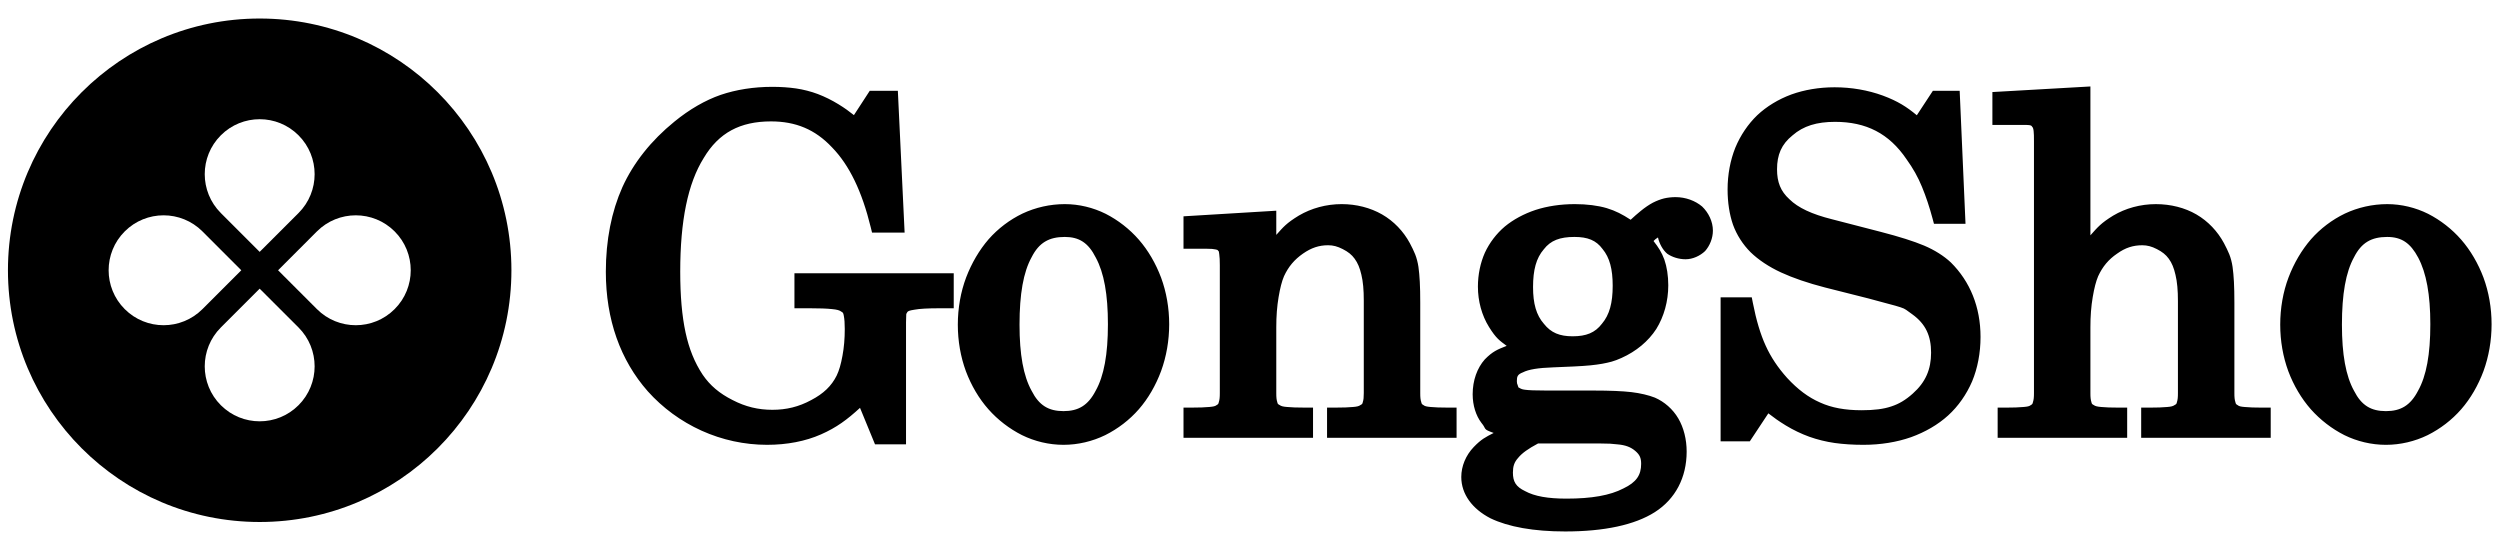 <?xml version="1.0" encoding="UTF-8"?>
<svg viewBox="0 0 184.35 39.676" xmlns="http://www.w3.org/2000/svg" xmlns:bx="https://boxy-svg.com">
<path d="m66.182 16.65h-1.485c-0.667-2.712-1.662-4.756-2.985-6.132-1.323-1.377-2.942-2.066-4.856-2.066-2.388 0-4.185 0.979-5.39 2.938-1.204 1.957-1.806 4.84-1.806 8.648 0 1.807 0.134 3.334 0.403 4.582s0.715 2.345 1.339 3.292c0.581 0.838 1.377 1.516 2.388 2.032 1.011 0.517 2.065 0.775 3.163 0.775 1.097 0 2.129-0.258 3.098-0.775 0.967-0.516 1.667-1.194 2.097-2.032 0.193-0.41 0.349-0.937 0.467-1.582 0.119-0.645 0.178-1.333 0.178-2.065 0-0.452-0.027-0.812-0.081-1.081s-0.183-0.474-0.387-0.614c-0.204-0.139-0.51-0.23-0.919-0.274-0.41-0.043-0.969-0.064-1.679-0.064h-0.645v-1.582h10.746v1.582h-0.517c-0.903 0-1.559 0.037-1.968 0.113-0.408 0.075-0.688 0.199-0.839 0.37-0.043 0.065-0.08 0.129-0.112 0.194-0.033 0.065-0.054 0.162-0.065 0.291-0.011 0.13-0.017 0.318-0.017 0.565v1.049 7.453h-1.451l-1.26-3.064c-1.075 1.096-2.161 1.887-3.258 2.371s-2.356 0.727-3.776 0.727c-1.613 0-3.156-0.334-4.63-1.001s-2.738-1.593-3.792-2.776c-1.979-2.215-2.969-5.044-2.969-8.486 0-2.281 0.393-4.292 1.178-6.034 0.785-1.743 2.017-3.292 3.695-4.648 1.075-0.882 2.162-1.511 3.259-1.887 1.097-0.377 2.313-0.565 3.647-0.565 0.602 0 1.161 0.038 1.677 0.113 0.517 0.075 1.017 0.204 1.501 0.387s0.963 0.419 1.436 0.71 0.979 0.662 1.517 1.114l1.323-2.034h1.323l0.452 9.456zm12.338-1.098c0.99 0 1.92 0.221 2.791 0.662 0.872 0.441 1.636 1.037 2.292 1.79s1.172 1.635 1.548 2.646c0.377 1.012 0.565 2.098 0.565 3.26s-0.188 2.254-0.565 3.276c-0.376 1.021-0.892 1.908-1.548 2.661s-1.431 1.35-2.324 1.791c-0.893 0.442-1.845 0.663-2.856 0.663s-1.957-0.221-2.839-0.663c-0.882-0.441-1.657-1.038-2.324-1.791s-1.189-1.635-1.565-2.646c-0.377-1.011-0.565-2.097-0.565-3.259 0-1.183 0.193-2.285 0.581-3.307 0.387-1.022 0.909-1.91 1.566-2.663 0.656-0.752 1.435-1.344 2.339-1.774 0.903-0.431 1.871-0.646 2.904-0.646zm0 1.42c-1.291 0-2.254 0.586-2.888 1.758-0.635 1.173-0.952 2.91-0.952 5.212 0 2.237 0.317 3.942 0.952 5.114 0.634 1.173 1.565 1.76 2.791 1.76s2.162-0.587 2.808-1.76c0.645-1.172 0.967-2.887 0.967-5.146 0-2.238-0.317-3.953-0.952-5.147-0.634-1.194-1.543-1.791-2.726-1.791zm9.252-0.549 5.841-0.354v2.71c0.753-1.118 1.559-1.936 2.42-2.453 0.861-0.516 1.829-0.774 2.904-0.774 1.011 0 1.92 0.231 2.727 0.694s1.426 1.103 1.856 1.92c0.15 0.279 0.274 0.537 0.37 0.774 0.097 0.237 0.167 0.506 0.211 0.807 0.042 0.302 0.074 0.657 0.096 1.065 0.022 0.409 0.032 0.914 0.032 1.516v6.648c0 0.345 0.032 0.619 0.097 0.823 0.064 0.204 0.183 0.366 0.355 0.485 0.172 0.118 0.425 0.193 0.758 0.225s0.769 0.048 1.307 0.048h0.162v1.227h-8.551v-1.227h0.128c0.56 0 1.006-0.016 1.34-0.048 0.333-0.032 0.592-0.107 0.774-0.225 0.183-0.119 0.306-0.281 0.371-0.485 0.064-0.204 0.096-0.478 0.096-0.823v-6.808c0-0.818-0.064-1.495-0.193-2.034-0.129-0.538-0.323-0.99-0.581-1.355-0.258-0.344-0.608-0.629-1.049-0.855s-0.876-0.339-1.306-0.339c-0.753 0-1.468 0.237-2.146 0.71s-1.2 1.097-1.565 1.871c-0.172 0.409-0.318 0.963-0.436 1.662s-0.177 1.469-0.177 2.308v4.84c0 0.345 0.032 0.619 0.096 0.823 0.065 0.204 0.188 0.366 0.371 0.485 0.183 0.118 0.442 0.193 0.775 0.225 0.334 0.032 0.78 0.048 1.34 0.048h0.128v1.227h-8.551v-1.227h0.129c0.538 0 0.979-0.016 1.323-0.048s0.603-0.107 0.775-0.225c0.172-0.119 0.29-0.281 0.354-0.485 0.065-0.204 0.097-0.478 0.097-0.823v-9.422c0-0.366-0.016-0.662-0.048-0.888-0.033-0.225-0.102-0.398-0.209-0.516-0.108-0.119-0.254-0.199-0.437-0.242s-0.435-0.064-0.758-0.064h-1.226v-1.421zm29.744 12.876c1.184 0 2.092 0.038 2.726 0.113 0.635 0.075 1.168 0.199 1.598 0.371 0.624 0.258 1.119 0.699 1.485 1.323s0.549 1.355 0.549 2.194c0 3.593-2.818 5.39-8.455 5.39-2.281 0-4.045-0.307-5.293-0.921-1.248-0.613-1.871-1.478-1.871-2.597 0-1.398 1.032-2.474 3.097-3.227-0.795-0.28-1.37-0.64-1.726-1.081-0.355-0.441-0.532-1.038-0.532-1.791 0-0.947 0.253-1.689 0.758-2.227 0.506-0.537 1.329-0.935 2.469-1.193-0.904-0.409-1.603-1.012-2.098-1.808s-0.742-1.699-0.742-2.71c0-0.839 0.156-1.603 0.468-2.292 0.312-0.688 0.758-1.274 1.34-1.758 0.58-0.484 1.279-0.86 2.097-1.129 0.817-0.269 1.731-0.404 2.742-0.404 0.861 0 1.598 0.092 2.211 0.275 0.614 0.183 1.265 0.521 1.953 1.016 0.387-0.366 0.726-0.667 1.016-0.904s0.559-0.42 0.806-0.549c0.248-0.129 0.485-0.22 0.711-0.273 0.225-0.054 0.467-0.081 0.725-0.081 0.668 0 1.211 0.188 1.63 0.564 0.419 0.377 0.629 0.845 0.629 1.405 0 0.473-0.145 0.86-0.435 1.161-0.291 0.301-0.651 0.452-1.081 0.452-0.431 0-0.78-0.102-1.05-0.307-0.268-0.204-0.434-0.511-0.499-0.919-0.022-0.194-0.059-0.318-0.113-0.372-0.053-0.053-0.124-0.08-0.21-0.08-0.129 0-0.28 0.054-0.452 0.162-0.172 0.107-0.408 0.321-0.709 0.644 0.495 0.559 0.828 1.081 0.999 1.566 0.173 0.484 0.259 1.059 0.259 1.726 0 1.118-0.269 2.103-0.806 2.953-0.538 0.85-1.324 1.501-2.356 1.952-0.237 0.108-0.452 0.189-0.645 0.242-0.194 0.054-0.409 0.102-0.646 0.145s-0.516 0.081-0.839 0.113c-0.323 0.033-0.721 0.059-1.194 0.081l-1.517 0.065c-1.14 0.042-1.952 0.182-2.436 0.419-0.484 0.236-0.727 0.602-0.727 1.097 0 0.172 0.038 0.35 0.114 0.532 0.075 0.183 0.167 0.306 0.274 0.371 0.107 0.064 0.204 0.113 0.291 0.146 0.086 0.033 0.204 0.059 0.354 0.081 0.151 0.021 0.361 0.037 0.629 0.048 0.269 0.011 0.63 0.016 1.082 0.016h3.42zm-1.419-12.327c-1.162 0-2.044 0.366-2.646 1.097-0.603 0.732-0.904 1.765-0.904 3.098 0 1.291 0.306 2.302 0.919 3.033 0.614 0.732 1.447 1.098 2.501 1.098 1.097 0 1.947-0.371 2.55-1.113 0.602-0.743 0.903-1.781 0.903-3.115 0-1.291-0.285-2.297-0.855-3.017-0.57-0.721-1.393-1.081-2.468-1.081zm-2.808 15.231c-0.817 0.43-1.393 0.844-1.726 1.242-0.334 0.398-0.501 0.866-0.501 1.405 0 0.795 0.388 1.397 1.163 1.806 0.774 0.409 1.871 0.613 3.291 0.613 1.893 0 3.367-0.269 4.421-0.806 1.054-0.538 1.581-1.291 1.581-2.259 0-0.538-0.199-0.979-0.597-1.323s-0.941-0.549-1.63-0.614c-0.172-0.021-0.349-0.037-0.532-0.048s-0.426-0.016-0.727-0.016h-4.743zm31.126-16.199h-1.42c-0.236-0.882-0.505-1.689-0.807-2.42-0.3-0.732-0.698-1.442-1.193-2.131-1.377-1.978-3.27-2.968-5.68-2.968-1.42 0-2.571 0.371-3.453 1.113-0.882 0.743-1.323 1.706-1.323 2.888 0 1.033 0.355 1.888 1.066 2.566 0.709 0.678 1.828 1.21 3.355 1.598l3.615 0.935c1.333 0.344 2.371 0.672 3.114 0.985 0.742 0.311 1.349 0.693 1.822 1.144 1.356 1.313 2.034 3.023 2.034 5.132 0 1.14-0.194 2.167-0.581 3.081-0.387 0.915-0.936 1.695-1.646 2.34s-1.565 1.145-2.565 1.5c-1.001 0.356-2.114 0.534-3.341 0.534-0.753 0-1.436-0.044-2.049-0.13-0.612-0.086-1.204-0.231-1.774-0.436-0.57-0.204-1.118-0.468-1.646-0.79-0.527-0.323-1.081-0.721-1.662-1.195l-1.517 2.292h-1.386v-9.617h1.386c0.258 1.312 0.586 2.404 0.984 3.276 0.399 0.871 0.953 1.705 1.663 2.501 0.818 0.882 1.683 1.527 2.598 1.935 0.914 0.409 2.006 0.614 3.275 0.614 0.946 0 1.726-0.102 2.34-0.307 0.613-0.204 1.199-0.554 1.758-1.048 1.011-0.925 1.517-2.055 1.517-3.389 0-1.355-0.527-2.43-1.582-3.227-0.172-0.129-0.328-0.242-0.467-0.338-0.14-0.097-0.323-0.183-0.549-0.259-0.226-0.075-0.527-0.16-0.904-0.257-0.376-0.098-0.876-0.232-1.5-0.404l-3.194-0.807c-1.248-0.322-2.302-0.683-3.163-1.081s-1.56-0.861-2.097-1.388c-0.538-0.527-0.931-1.14-1.178-1.838-0.248-0.7-0.372-1.512-0.372-2.437 0-1.055 0.178-2.017 0.532-2.888 0.355-0.871 0.856-1.613 1.502-2.227 0.645-0.613 1.424-1.086 2.339-1.42 0.914-0.333 1.92-0.5 3.017-0.5 1.205 0 2.334 0.194 3.388 0.582 1.055 0.387 1.979 0.967 2.775 1.742l1.356-2.066h1.226l0.387 8.81zm3.005-8.745 6.227-0.355v11.908c0.774-1.14 1.587-1.969 2.437-2.486 0.85-0.516 1.813-0.774 2.888-0.774 1.032 0 1.947 0.231 2.743 0.694s1.409 1.103 1.84 1.92c0.15 0.279 0.273 0.537 0.37 0.774s0.167 0.506 0.21 0.807c0.043 0.302 0.075 0.657 0.097 1.065 0.021 0.409 0.032 0.914 0.032 1.516v6.648c0 0.345 0.032 0.619 0.097 0.823 0.064 0.204 0.183 0.366 0.355 0.485 0.172 0.118 0.425 0.193 0.759 0.225 0.332 0.032 0.768 0.048 1.306 0.048h0.162v1.227h-8.552v-1.227h0.129c0.559 0 1.006-0.016 1.34-0.048 0.333-0.032 0.591-0.107 0.774-0.225 0.182-0.119 0.306-0.281 0.37-0.485 0.065-0.204 0.097-0.478 0.097-0.823v-6.776c0-0.818-0.064-1.501-0.193-2.049-0.13-0.549-0.323-1.007-0.581-1.372-0.258-0.344-0.607-0.629-1.048-0.855s-0.877-0.339-1.308-0.339c-0.753 0-1.468 0.237-2.145 0.71-0.678 0.473-1.2 1.097-1.565 1.871-0.172 0.409-0.318 0.963-0.437 1.662-0.118 0.699-0.177 1.469-0.177 2.308v4.84c0 0.345 0.033 0.619 0.097 0.823 0.065 0.204 0.189 0.366 0.372 0.485 0.182 0.118 0.44 0.193 0.774 0.225s0.78 0.048 1.339 0.048h0.129v1.227h-8.551v-1.227h0.128c0.539 0 0.98-0.016 1.323-0.048 0.345-0.032 0.603-0.107 0.776-0.225 0.171-0.119 0.289-0.281 0.354-0.485 0.064-0.204 0.097-0.478 0.097-0.823v-18.555c0-0.731-0.086-1.199-0.258-1.403-0.172-0.205-0.57-0.307-1.194-0.307h-1.613v-1.452zm28.614 8.293c0.99 0 1.921 0.221 2.792 0.662 0.87 0.441 1.634 1.037 2.29 1.79s1.173 1.635 1.55 2.646c0.376 1.012 0.564 2.098 0.564 3.26s-0.188 2.254-0.564 3.276c-0.377 1.021-0.894 1.908-1.55 2.661s-1.43 1.35-2.322 1.791c-0.893 0.442-1.845 0.663-2.856 0.663s-1.958-0.221-2.84-0.663c-0.882-0.441-1.657-1.038-2.323-1.791-0.668-0.753-1.189-1.635-1.565-2.646-0.377-1.011-0.566-2.097-0.566-3.259 0-1.183 0.194-2.285 0.581-3.307s0.909-1.91 1.565-2.663c0.656-0.752 1.436-1.344 2.34-1.774 0.903-0.431 1.871-0.646 2.904-0.646zm0 1.42c-1.291 0-2.253 0.586-2.887 1.758-0.635 1.173-0.953 2.91-0.953 5.212 0 2.237 0.318 3.942 0.953 5.114 0.634 1.173 1.564 1.76 2.791 1.76 1.225 0 2.161-0.587 2.807-1.76 0.645-1.172 0.968-2.887 0.968-5.146 0-2.238-0.317-3.953-0.952-5.147s-1.543-1.791-2.727-1.791z" style=""/>
<path d="m64.304 17.15-0.093-0.381c-0.649-2.662-1.581-4.592-2.86-5.905-1.24-1.32-2.679-1.912-4.495-1.912-2.268 0-3.852 0.83-4.964 2.7-1.172 1.877-1.732 4.629-1.732 8.386 0 1.785 0.129 3.259 0.392 4.477 0.26 1.205 0.665 2.216 1.265 3.119 0.538 0.79 1.238 1.381 2.201 1.865 0.956 0.497 1.896 0.72 2.935 0.72 1.036 0 1.951-0.221 2.863-0.716 0.91-0.475 1.5-1.041 1.881-1.808 0.18-0.374 0.314-0.837 0.426-1.456 0.116-0.621 0.17-1.263 0.17-1.974 0-0.433-0.023-0.744-0.071-0.983-0.037-0.181-0.046-0.233-0.179-0.299-0.135-0.106-0.325-0.155-0.689-0.19-0.393-0.042-0.926-0.061-1.627-0.061h-1.145v-2.582h11.746v2.582h-1.017c-0.889 0-1.5 0.033-1.878 0.105-0.352 0.057-0.441 0.087-0.518 0.163-0.032 0.047-0.053 0.085-0.077 0.135-0.012 5e-3 -7e-3 0.01-0.013 0.107-0.01 0.117-0.015 0.284-0.015 0.523v1.049 7.953h-2.286l-1.107-2.693c-0.942 0.866-1.729 1.452-2.874 1.957-1.148 0.507-2.511 0.77-3.978 0.77-1.666 0-3.314-0.357-4.836-1.045-1.521-0.689-2.866-1.681-3.959-2.899-2.028-2.299-3.096-5.294-3.096-8.819 0-2.329 0.42-4.443 1.222-6.239 0.817-1.796 2.119-3.436 3.835-4.83 1.108-0.906 2.272-1.577 3.413-1.973 1.14-0.387 2.437-0.592 3.809-0.592 0.619 0 1.214 0.041 1.749 0.118 0.543 0.081 1.096 0.222 1.606 0.414 0.506 0.192 1.028 0.449 1.521 0.752 0.49 0.302 0.743 0.491 1.139 0.802l1.168-1.796h2.071l0.499 10.456h-2.402zm0.949-9.456h-0.575l-1.483 2.281-0.433-0.364c-0.525-0.442-1.001-0.791-1.457-1.071-0.453-0.279-0.889-0.494-1.351-0.668-0.458-0.174-0.905-0.29-1.396-0.36-0.497-0.073-1.02-0.108-1.605-0.108-1.296 0-2.431 0.171-3.484 0.538-1.053 0.356-2.063 0.942-3.105 1.801-1.639 1.317-2.803 2.776-3.556 4.466-0.768 1.688-1.134 3.596-1.134 5.829 0 3.359 0.912 6.022 2.842 8.153 1.015 1.148 2.198 2.008 3.625 2.653 1.426 0.646 2.864 0.957 4.424 0.957 1.373 0 2.528-0.223 3.574-0.684 1.049-0.463 2.059-1.195 3.103-2.264l0.53-0.543 1.422 3.457h0.616v-8.002c0-0.255 7e-3 -0.464 0.019-0.607 0.016-0.161 0.063-0.35 0.117-0.475 0.04-0.079 0.09-0.166 0.141-0.244l0.025-0.038 0.017-0.017c0.237-0.234 0.659-0.438 1.123-0.531 0.441-0.079 1.142-0.121 2.059-0.121h0.017v-0.582h-9.746v0.582h0.145c0.719 0 1.304 0.023 1.731 0.067 0.454 0.053 0.875 0.186 1.149 0.358 0.274 0.213 0.524 0.572 0.595 0.929 0.06 0.299 0.091 0.708 0.091 1.179 0 0.753-0.064 1.486-0.186 2.155-0.124 0.671-0.3 1.259-0.507 1.705-0.478 0.903-1.29 1.703-2.314 2.26-1.026 0.539-2.175 0.834-3.333 0.834-1.157 0-2.325-0.293-3.39-0.83-1.06-0.548-1.948-1.306-2.572-2.192-0.647-0.99-1.139-2.181-1.417-3.472-0.275-1.278-0.414-2.858-0.414-4.687 0-3.859 0.644-6.873 1.88-8.91 1.298-2.048 3.308-3.176 5.816-3.176 2.012 0 3.811 0.786 5.216 2.22 1.368 1.439 2.327 3.398 3.013 5.978h0.573l-0.405-8.456zm13.267 7.358c1.048 0 2.091 0.255 3.017 0.716 0.913 0.467 1.756 1.119 2.443 1.908 0.687 0.788 1.245 1.75 1.64 2.8 0.389 1.056 0.596 2.229 0.596 3.434 0 1.204-0.207 2.383-0.596 3.449-0.394 1.06-0.953 2.028-1.64 2.816-0.688 0.79-1.545 1.444-2.479 1.911-0.948 0.462-2.01 0.715-3.078 0.715s-2.126-0.254-3.063-0.716c-0.923-0.466-1.776-1.118-2.474-1.906-0.699-0.789-1.264-1.752-1.66-2.803-0.389-1.056-0.596-2.229-0.596-3.434 0-1.226 0.213-2.417 0.614-3.484 0.405-1.06 0.972-2.024 1.656-2.815 0.693-0.786 1.553-1.44 2.501-1.896 0.956-0.45 2.032-0.695 3.119-0.695zm-2.689 1.597c-0.86 0.404-1.558 0.934-2.177 1.652-0.63 0.715-1.107 1.527-1.475 2.511-0.376 0.976-0.549 1.99-0.549 3.13 0 1.119 0.169 2.118 0.533 3.084 0.357 0.971 0.836 1.772 1.471 2.489 0.636 0.718 1.332 1.26 2.174 1.676 0.826 0.422 1.661 0.61 2.615 0.61s1.796-0.189 2.634-0.611c0.851-0.415 1.545-0.955 2.169-1.671 0.625-0.718 1.098-1.524 1.456-2.506 0.365-0.978 0.534-1.983 0.534-3.103 0-1.119-0.169-2.118-0.534-3.085-0.357-0.972-0.831-1.775-1.456-2.493-0.625-0.717-1.31-1.257-2.141-1.672-0.816-0.421-1.633-0.608-2.565-0.608-0.979 0-1.839 0.185-2.689 0.597zm5.857 1.879c0.66 1.266 1.01 3.099 1.01 5.382 0 2.305-0.357 4.141-1.029 5.387-0.732 1.264-1.887 2.019-3.246 2.019s-2.51-0.757-3.231-2.022c-0.661-1.246-1.012-3.069-1.012-5.352 0-2.347 0.351-4.203 1.012-5.45 0.724-1.267 1.907-2.02 3.328-2.02 1.32 0 2.45 0.771 3.168 2.056zm-3.168-1.056c-1.161 0-1.904 0.419-2.448 1.496-0.609 1.099-0.892 2.717-0.892 4.974 0 2.191 0.283 3.777 0.892 4.876 0.547 1.08 1.258 1.498 2.351 1.498s1.81-0.419 2.37-1.501c0.618-1.098 0.905-2.692 0.905-4.905 0-2.193-0.284-3.79-0.893-4.912-0.551-1.102-1.239-1.526-2.285-1.526zm15.593-1.934v1.783c0.532-0.595 0.753-0.868 1.663-1.424 0.925-0.543 2.022-0.845 3.161-0.845 1.073 0 2.111 0.264 2.976 0.76 0.867 0.498 1.576 1.243 2.047 2.117 0.156 0.289 0.29 0.571 0.393 0.822 0.107 0.268 0.194 0.599 0.243 0.927 0.044 0.314 0.078 0.69 0.1 1.107 0.023 0.418 0.033 0.936 0.033 1.543v6.648c-2e-3 0.316 0.019 0.516 0.074 0.673 0.027 0.131 0.05 0.162 0.162 0.223 0.101 0.085 0.236 0.112 0.522 0.139 0.318 0.031 0.73 0.046 1.259 0.046h0.662v2.227h-9.551v-2.227h0.628c0.551 0 0.973-0.015 1.292-0.046 0.288-0.023 0.434-0.059 0.55-0.146 0.12-0.061 0.141-0.089 0.167-0.217 0.054-0.159 0.074-0.356 0.072-0.672v-6.808c1e-3 -0.794-0.056-1.413-0.179-1.917-0.116-0.498-0.263-0.853-0.495-1.172-0.216-0.3-0.482-0.508-0.877-0.71-0.393-0.201-0.711-0.284-1.078-0.284-0.674 0-1.24 0.188-1.86 0.62-0.624 0.436-1.064 0.949-1.394 1.663-0.16 0.376-0.286 0.866-0.4 1.543s-0.171 1.405-0.17 2.225v4.84c-2e-3 0.316 0.019 0.514 0.072 0.672 0.026 0.128 0.047 0.156 0.167 0.216 0.117 0.088 0.263 0.124 0.551 0.147 0.319 0.031 0.741 0.046 1.292 0.046h0.628v2.227h-9.551v-2.227h0.629c0.529 0 0.947-0.015 1.277-0.046 0.297-0.028 0.437-0.055 0.537-0.139 0.112-0.06 0.134-0.093 0.162-0.225 0.054-0.157 0.075-0.355 0.073-0.671v-9.422c0-0.353-0.013-0.611-0.043-0.816-0.018-0.168-0.024-0.209-0.084-0.252-0.043-0.068-0.063-0.064-0.181-0.091-0.148-0.035-0.342-0.052-0.644-0.051h-1.726v-2.392l6.841-0.414zm-5.841 1.806h0.726c0.344 1e-3 0.654 0.026 0.872 0.077 0.248 0.059 0.52 0.223 0.693 0.393 0.154 0.193 0.286 0.498 0.334 0.779 0.034 0.248 0.053 0.582 0.053 0.961v9.422c-2e-3 0.374-0.045 0.722-0.12 0.973-0.101 0.276-0.315 0.569-0.547 0.746-0.243 0.152-0.622 0.276-1.013 0.312-0.358 0.033-0.822 0.05-1.369 0.05h0.371v0.227h7.551v-0.227h0.372c-0.569 0-1.039-0.017-1.388-0.05-0.378-0.041-0.749-0.155-0.998-0.303-0.246-0.177-0.472-0.474-0.576-0.753-0.074-0.25-0.118-0.601-0.12-0.975v-4.84c1e-3 -0.858 0.062-1.67 0.184-2.391s0.285-1.331 0.468-1.773c0.399-0.828 1.008-1.577 1.74-2.087 0.736-0.514 1.6-0.8 2.432-0.8 0.493 0 1.045 0.143 1.534 0.394 0.487 0.25 0.921 0.612 1.221 1 0.284 0.411 0.525 0.96 0.667 1.538 0.135 0.574 0.206 1.31 0.207 2.151v6.808c-2e-3 0.374-0.045 0.723-0.119 0.973-0.104 0.279-0.33 0.577-0.575 0.754-0.249 0.149-0.621 0.263-0.999 0.304-0.349 0.033-0.819 0.05-1.388 0.05h0.372v0.227h7.551v-0.227h0.338c-0.547 0-1.007-0.017-1.355-0.05-0.38-0.037-0.751-0.159-0.993-0.311-0.231-0.176-0.448-0.47-0.549-0.747-0.075-0.251-0.118-0.599-0.12-0.973v-6.648c0-0.597-0.01-1.089-0.031-1.489-0.022-0.399-0.052-0.733-0.092-1.023-0.039-0.274-0.092-0.481-0.179-0.687-0.089-0.222-0.203-0.457-0.347-0.726-0.389-0.76-0.918-1.295-1.665-1.723-0.749-0.43-1.529-0.628-2.478-0.628-1.011 0-1.85 0.214-2.647 0.703-0.812 0.478-1.539 1.221-2.262 2.303l-0.915 1.368v-3.826l-4.841 0.294v0.45zm29.244 11.455c1.194 0 2.132 0.04 2.785 0.116 0.662 0.08 1.264 0.223 1.73 0.406 0.695 0.302 1.32 0.842 1.725 1.532 0.402 0.685 0.618 1.547 0.618 2.447 0 1.912-0.831 3.499-2.345 4.464-1.483 0.945-3.74 1.426-6.61 1.426-2.324 0-4.198-0.336-5.514-0.972-1.34-0.692-2.15-1.781-2.15-3.046 0-0.795 0.335-1.599 0.913-2.202 0.563-0.586 0.871-0.735 1.475-1.044-0.845-0.304-0.489-0.253-0.906-0.748-0.4-0.527-0.643-1.281-0.643-2.105 0-1.028 0.335-1.941 0.894-2.57 0.579-0.591 0.936-0.734 1.614-0.999-0.52-0.389-0.769-0.536-1.304-1.395-0.532-0.857-0.817-1.897-0.817-2.974 0-0.889 0.183-1.756 0.513-2.499 0.34-0.736 0.854-1.41 1.475-1.935 0.622-0.512 1.402-0.934 2.261-1.22 0.858-0.279 1.85-0.429 2.898-0.429 0.892 0 1.7 0.104 2.354 0.296 0.658 0.201 1.156 0.461 1.762 0.857 0.275-0.253 0.45-0.41 0.748-0.653 0.307-0.251 0.619-0.462 0.891-0.606 0.274-0.14 0.568-0.252 0.827-0.316 0.255-0.059 0.554-0.094 0.84-0.094 0.75 0 1.46 0.266 1.964 0.692 0.48 0.461 0.795 1.115 0.795 1.777 0 0.561-0.231 1.122-0.576 1.509-0.374 0.357-0.913 0.604-1.44 0.604-0.501 0-1.002-0.163-1.353-0.409-0.322-0.272-0.579-0.733-0.681-1.2-8e-3 5e-3 -0.016 0.011-0.026 0.018-0.136 0.079-0.177 0.126-0.302 0.246 0.368 0.473 0.603 0.836 0.799 1.372 0.185 0.531 0.288 1.189 0.288 1.893 0 1.184-0.317 2.303-0.883 3.22-0.59 0.909-1.48 1.652-2.572 2.14-0.252 0.114-0.503 0.209-0.718 0.269-0.206 0.057-0.444 0.11-0.691 0.155-0.248 0.045-0.546 0.085-0.878 0.119-0.332 0.033-0.745 0.06-1.223 0.083l-1.52 0.065c-1.106 0.038-1.818 0.153-2.235 0.368-0.385 0.15-0.446 0.291-0.446 0.648 0 0.12 0.014 0.205 0.077 0.342 0.044 0.128 0.034 0.133 0.071 0.134 0.091 0.055 0.147 0.084 0.21 0.106 0.05 0.022 0.111 0.034 0.244 0.053 0.135 0.019 0.321 0.033 0.58 0.043 0.263 0.011 0.613 0.016 1.062 0.016h3.42zm-3.42 1c-0.455 0-0.827-5e-3 -1.102-0.016-0.277-0.012-0.511-0.03-0.678-0.053-0.167-0.025-0.342-0.065-0.464-0.109-0.11-0.044-0.246-0.111-0.369-0.184-0.177-0.129-0.373-0.372-0.479-0.609-0.09-0.226-0.152-0.499-0.152-0.723 0-0.633 0.425-1.224 1.008-1.546 0.551-0.259 1.462-0.424 2.634-0.47l1.516-0.064c0.468-0.022 0.851-0.047 1.165-0.079 0.314-0.031 0.575-0.067 0.801-0.108 0.227-0.041 0.42-0.084 0.601-0.135 0.171-0.046 0.35-0.113 0.572-0.215 0.972-0.414 1.654-0.973 2.141-1.764 0.507-0.783 0.728-1.634 0.728-2.686 0-0.63-0.069-1.121-0.23-1.558-0.146-0.433-0.431-0.875-0.902-1.403l-0.303-0.339 0.311-0.333c0.316-0.338 0.602-0.593 0.81-0.727 0.221-0.131 0.504-0.238 0.717-0.238 0.175 0 0.438 0.101 0.564 0.226 0.138 0.138 0.222 0.412 0.253 0.65 0.038 0.326 0.108 0.473 0.308 0.597 0.188 0.164 0.386 0.205 0.747 0.205 0.333 0 0.513-0.055 0.721-0.299 0.236-0.215 0.295-0.429 0.295-0.814 0-0.458-0.105-0.74-0.463-1.033-0.334-0.326-0.71-0.436-1.296-0.436-0.23 0-0.414 0.019-0.608 0.067-0.194 0.043-0.375 0.113-0.597 0.23-0.222 0.114-0.448 0.27-0.721 0.493-0.282 0.231-0.607 0.52-0.988 0.88l-0.302 0.285-0.334-0.242c-0.657-0.476-1.234-0.778-1.804-0.943-0.572-0.174-1.238-0.254-2.068-0.254-0.974 0-1.81 0.12-2.586 0.379-0.777 0.252-1.394 0.582-1.933 1.038-0.543 0.443-0.921 0.941-1.205 1.581-0.294 0.635-0.423 1.296-0.423 2.085 0 0.945 0.209 1.711 0.667 2.446 0.455 0.733 1.035 1.246 1.879 1.616l1.399 0.615-1.495 0.329c-1.086 0.239-1.782 0.564-2.215 1.047-0.45 0.448-0.622 1.019-0.622 1.885 0 0.682 0.111 1.122 0.421 1.477 0.294 0.386 0.758 0.667 1.503 0.923l1.267 0.436c0.088-0.05 0.178-0.099 0.271-0.148l0.109-0.058h4.867c0.306 0 0.564 5e-3 0.757 0.017 0.191 0.011 0.369 0.027 0.549 0.049 0.754 0.08 1.447 0.333 1.91 0.734 0.478 0.413 0.77 1.06 0.77 1.701 0 1.111-0.709 2.087-1.854 2.705-1.123 0.56-2.71 0.86-4.648 0.86-1.466 0-2.679-0.237-3.524-0.671-0.869-0.494-1.43-1.318-1.43-2.248 0-0.623 0.24-1.252 0.618-1.726 0.3-0.349 0.77-0.719 1.372-1.08l-1.029 0.371c-0.991 0.357-1.664 0.759-2.133 1.248-0.454 0.473-0.635 0.906-0.635 1.509 0 0.973 0.436 1.614 1.591 2.148 1.181 0.592 2.835 0.87 5.073 0.87 2.767 0 4.737-0.418 6.073-1.269 1.304-0.832 1.882-1.94 1.882-3.621 0-0.778-0.15-1.378-0.48-1.941-0.327-0.558-0.692-0.9-1.245-1.114-0.393-0.159-0.858-0.266-1.466-0.336-0.615-0.074-1.493-0.11-2.667-0.11h-3.42zm4.861-12.056c0.615 0.807 0.963 1.968 0.963 3.327 0 1.404-0.367 2.6-1.015 3.43-0.697 0.814-1.741 1.298-2.938 1.298-1.155 0-2.179-0.477-2.884-1.277-0.661-0.819-1.036-1.991-1.036-3.354 0-1.403 0.368-2.595 1.018-3.416 0.699-0.803 1.774-1.279 3.032-1.279 1.175 0 2.194 0.476 2.86 1.271zm-2.86-0.271c-1.066 0-1.755 0.256-2.26 0.915-0.556 0.643-0.79 1.517-0.79 2.78 0 1.219 0.237 2.069 0.802 2.712 0.523 0.663 1.165 0.919 2.118 0.919 0.997 0 1.653-0.258 2.162-0.928 0.556-0.655 0.791-1.536 0.791-2.8 0-1.223-0.222-2.074-0.747-2.707-0.474-0.647-1.101-0.891-2.076-0.891zm-2.684 15.231c-0.725 0.387-1.179 0.707-1.467 1.063-0.29 0.321-0.384 0.629-0.384 1.084 0 0.66 0.215 1.04 0.896 1.364 0.703 0.384 1.684 0.555 3.058 0.555 1.848 0 3.208-0.238 4.194-0.751 0.963-0.459 1.308-0.989 1.308-1.814 0-0.435-0.106-0.669-0.424-0.945-0.333-0.287-0.726-0.444-1.35-0.494-0.164-0.02-0.34-0.036-0.515-0.047-0.173-0.01-0.401-0.015-0.697-0.015h-4.619zm29.198-16.199-0.099-0.371c-0.232-0.867-0.491-1.645-0.787-2.359-0.286-0.705-0.66-1.37-1.14-2.035-1.288-1.9-2.976-2.754-5.27-2.754-1.343 0-2.333 0.3-3.131 0.995-0.816 0.656-1.145 1.428-1.145 2.506 0 0.937 0.259 1.612 0.912 2.205 0.643 0.633 1.653 1.103 3.134 1.475l3.615 0.935c1.346 0.348 2.418 0.687 3.182 1.008 0.779 0.33 1.464 0.764 1.977 1.246 1.414 1.4 2.186 3.29 2.186 5.491 0 1.186-0.218 2.311-0.62 3.276-0.413 0.961-1.02 1.833-1.771 2.515-0.748 0.68-1.691 1.226-2.734 1.601-1.045 0.367-2.241 0.563-3.508 0.563-0.769 0-1.487-0.047-2.119-0.135-0.636-0.091-1.278-0.248-1.873-0.46-0.594-0.215-1.189-0.501-1.738-0.835-0.542-0.333-0.842-0.551-1.284-0.891l-1.365 2.062h-2.155v-10.617h2.298l0.079 0.404c0.252 1.288 0.562 2.324 0.948 3.164 0.38 0.837 0.891 1.606 1.578 2.373 0.783 0.849 1.565 1.435 2.432 1.815 0.858 0.391 1.848 0.57 3.071 0.57 0.914 0 1.615-0.087 2.182-0.281 0.564-0.182 1.057-0.476 1.579-0.943 0.951-0.843 1.354-1.788 1.354-3.02 0-1.245-0.401-2.119-1.382-2.827-0.169-0.127-0.317-0.234-0.452-0.327-0.104-0.076-0.222-0.13-0.421-0.195-0.216-0.072-0.502-0.153-0.873-0.248-0.378-0.099-0.878-0.233-1.502-0.405l-3.191-0.806c-1.266-0.327-2.363-0.702-3.248-1.111-0.895-0.414-1.663-0.928-2.237-1.485-0.573-0.571-1.027-1.279-1.299-2.028-0.26-0.746-0.401-1.641-0.401-2.604 0-1.101 0.201-2.157 0.569-3.077 0.379-0.916 0.94-1.745 1.621-2.4 0.687-0.646 1.553-1.173 2.512-1.528 0.959-0.345 2.05-0.53 3.188-0.53 1.247 0 2.463 0.213 3.56 0.613 1.102 0.41 1.763 0.833 2.504 1.451l1.185-1.806h1.975l0.43 9.81h-2.326zm0.938-8.81h-0.477l-1.542 2.35-0.433-0.426c-0.754-0.742-1.59-1.267-2.598-1.631-1.01-0.376-2.053-0.551-3.216-0.551-1.056 0-1.976 0.149-2.846 0.47-0.871 0.313-1.563 0.732-2.166 1.312-0.611 0.573-1.052 1.228-1.383 2.053-0.34 0.823-0.495 1.69-0.495 2.7 0 0.887 0.107 1.616 0.343 2.27 0.222 0.647 0.554 1.164 1.057 1.648 0.5 0.497 1.13 0.909 1.957 1.291 0.837 0.387 1.848 0.734 3.077 1.051l3.192 0.806c0.623 0.172 1.129 0.307 1.503 0.405 0.383 0.098 0.7 0.188 0.936 0.266 0.253 0.087 0.501 0.205 0.677 0.323 0.143 0.099 0.307 0.218 0.482 0.349 1.129 0.886 1.782 2.162 1.782 3.627 0 1.436-0.609 2.751-1.679 3.758-0.597 0.521-1.276 0.927-1.938 1.153-0.661 0.216-1.52 0.333-2.498 0.333-1.315 0-2.509-0.231-3.479-0.657-0.962-0.436-1.909-1.14-2.761-2.052-0.731-0.824-1.333-1.728-1.751-2.633-0.41-0.904-0.684-1.82-0.936-2.984h-0.479v8.617h0.617l1.674-2.529 0.428 0.35c0.569 0.464 1.096 0.843 1.607 1.156 0.507 0.31 1.008 0.551 1.553 0.745 0.545 0.198 1.088 0.331 1.676 0.412 0.594 0.084 1.242 0.125 1.979 0.125 1.188 0 2.217-0.16 3.173-0.505 0.958-0.335 1.725-0.789 2.397-1.399 0.669-0.608 1.16-1.296 1.522-2.165 0.371-0.863 0.541-1.792 0.541-2.886 0-2.017-0.583-3.546-1.881-4.772-0.433-0.419-0.963-0.751-1.668-1.043-0.722-0.305-1.726-0.622-3.046-0.962l-3.615-0.935c-1.573-0.404-2.801-0.997-3.575-1.72-0.769-0.763-1.221-1.799-1.221-2.928 0-1.286 0.553-2.44 1.501-3.27 0.966-0.789 2.278-1.231 3.775-1.231 2.526 0 4.624 1.126 6.09 3.182 0.51 0.713 0.932 1.468 1.246 2.227 0.308 0.748 0.508 1.353 0.724 2.11h0.518l-0.344-7.81zm10.598-1.319v10.978c0.542-0.611 0.779-0.899 1.678-1.454 0.915-0.544 2.007-0.847 3.147-0.847 1.093 0 2.139 0.264 2.994 0.762 0.856 0.498 1.558 1.242 2.029 2.115 0.156 0.29 0.29 0.572 0.393 0.822 0.109 0.268 0.193 0.597 0.242 0.926 0.044 0.314 0.079 0.692 0.101 1.109s0.033 0.935 0.033 1.542v6.648c-2e-3 0.316 0.019 0.516 0.074 0.673 0.027 0.131 0.05 0.162 0.162 0.223 0.101 0.085 0.236 0.116 0.523 0.139 0.317 0.031 0.729 0.046 1.258 0.046h0.662v2.227h-9.552v-2.227h0.629c0.55 0 0.973-0.015 1.292-0.046 0.287-0.023 0.432-0.059 0.549-0.146 0.121-0.062 0.143-0.091 0.167-0.218 0.054-0.157 0.075-0.355 0.073-0.671v-6.776c1e-3 -0.795-0.056-1.42-0.18-1.934-0.117-0.51-0.262-0.869-0.494-1.187-0.216-0.3-0.482-0.508-0.876-0.71-0.393-0.201-0.712-0.284-1.08-0.284-0.674 0-1.246 0.179-1.859 0.62-0.629 0.428-1.064 0.949-1.394 1.663-0.159 0.375-0.287 0.866-0.401 1.544-0.115 0.676-0.171 1.404-0.17 2.224v4.84c-2e-3 0.315 0.02 0.513 0.073 0.672 0.026 0.127 0.048 0.155 0.168 0.217 0.116 0.087 0.262 0.119 0.55 0.146 0.319 0.031 0.741 0.046 1.291 0.046h0.629v2.227h-9.551v-2.227h0.628c0.53 0 0.948-0.015 1.277-0.046 0.298-0.023 0.437-0.055 0.538-0.138 0.112-0.061 0.133-0.093 0.161-0.225 0.055-0.159 0.076-0.357 0.074-0.672v-18.555c4e-3 -0.686-0.024-0.994-0.141-1.082-0.043-0.123-0.249-0.136-0.811-0.128h-2.113v-2.424l7.227-0.412zm-6.227 1.836h1.113c0.686 8e-3 1.275 0.199 1.577 0.485 0.226 0.32 0.371 0.949 0.375 1.725v18.555c-2e-3 0.375-0.046 0.724-0.12 0.973-0.101 0.275-0.315 0.568-0.545 0.745-0.244 0.152-0.624 0.272-1.016 0.313-0.357 0.033-0.821 0.05-1.369 0.05h0.372v0.227h7.551v-0.227h0.371c-0.568 0-1.038-0.017-1.387-0.05-0.38-0.037-0.75-0.155-0.998-0.303-0.245-0.177-0.472-0.473-0.576-0.753-0.074-0.249-0.119-0.6-0.121-0.975v-4.84c1e-3 -0.858 0.063-1.67 0.184-2.391 0.124-0.721 0.286-1.331 0.469-1.773 0.399-0.828 1.013-1.569 1.74-2.087 0.741-0.505 1.599-0.8 2.431-0.8 0.494 0 1.046 0.143 1.536 0.394 0.488 0.25 0.92 0.612 1.22 1 0.284 0.412 0.525 0.968 0.668 1.557 0.134 0.582 0.205 1.323 0.206 2.164v6.776c-2e-3 0.374-0.045 0.722-0.12 0.973-0.104 0.281-0.33 0.577-0.573 0.754-0.249 0.147-0.621 0.263-1 0.304-0.349 0.033-0.82 0.05-1.388 0.05h0.371v0.227h7.552v-0.227h0.338c-0.547 0-1.007-0.017-1.354-0.05-0.381-0.041-0.751-0.159-0.994-0.311-0.231-0.176-0.448-0.47-0.549-0.747-0.075-0.251-0.118-0.599-0.12-0.973v-6.648c0-0.597-0.011-1.088-0.031-1.49-0.022-0.398-0.051-0.731-0.093-1.021-0.037-0.273-0.093-0.481-0.178-0.688-0.091-0.224-0.203-0.458-0.347-0.726-0.391-0.761-0.915-1.297-1.651-1.725-0.737-0.428-1.521-0.626-2.492-0.626-1.01 0-1.844 0.213-2.629 0.701-0.801 0.479-1.537 1.234-2.282 2.34l-0.914 1.354v-13.014l-5.227 0.298v0.48zm28.114 6.841c1.048 0 2.092 0.255 3.018 0.716 0.911 0.467 1.754 1.119 2.441 1.908 0.686 0.788 1.246 1.75 1.642 2.8 0.388 1.056 0.595 2.229 0.595 3.434 0 1.204-0.207 2.383-0.595 3.449-0.395 1.06-0.955 2.028-1.642 2.816-0.688 0.79-1.543 1.444-2.477 1.911-0.948 0.462-2.01 0.715-3.078 0.715s-2.127-0.254-3.064-0.716c-0.923-0.466-1.773-1.121-2.473-1.906-0.696-0.792-1.265-1.753-1.66-2.804-0.389-1.055-0.597-2.228-0.597-3.433 0-1.226 0.21-2.418 0.613-3.484 0.402-1.062 0.973-2.024 1.656-2.815 0.693-0.786 1.554-1.44 2.502-1.896 0.956-0.45 2.032-0.695 3.119-0.695zm-2.689 1.597c-0.86 0.404-1.559 0.934-2.178 1.652-0.629 0.715-1.102 1.528-1.474 2.511-0.371 0.978-0.549 1.99-0.549 3.13 0 1.119 0.17 2.118 0.534 3.084 0.357 0.971 0.831 1.775 1.471 2.489 0.631 0.721 1.331 1.26 2.173 1.676 0.826 0.422 1.662 0.61 2.616 0.61s1.796-0.189 2.634-0.611c0.85-0.415 1.543-0.955 2.167-1.671 0.625-0.718 1.099-1.524 1.458-2.506 0.364-0.978 0.533-1.983 0.533-3.103 0-1.119-0.169-2.118-0.533-3.086-0.358-0.972-0.832-1.774-1.458-2.492-0.625-0.717-1.31-1.257-2.139-1.672-0.816-0.421-1.634-0.608-2.566-0.608-0.979 0-1.839 0.185-2.689 0.597zm5.857 1.879c0.671 1.261 1.011 3.099 1.011 5.382 0 2.305-0.358 4.141-1.03 5.387-0.732 1.264-1.887 2.019-3.245 2.019-1.36 0-2.51-0.757-3.231-2.022-0.661-1.245-1.013-3.069-1.013-5.352 0-2.347 0.352-4.203 1.013-5.45 0.724-1.266 1.906-2.02 3.327-2.02 1.321 0 2.477 0.756 3.168 2.056zm-3.168-1.056c-1.161 0-1.903 0.418-2.447 1.496-0.609 1.099-0.893 2.717-0.893 4.974 0 2.191 0.284 3.777 0.893 4.876 0.547 1.08 1.257 1.498 2.351 1.498 1.092 0 1.809-0.419 2.369-1.501 0.618-1.098 0.906-2.692 0.906-4.905 0-2.193-0.294-3.785-0.893-4.912-0.579-1.088-1.239-1.526-2.286-1.526z" style=""/>
<path class="ccustom" d="m19.148 38.492c10.253 0 18.564-8.31 18.564-18.562 0-10.253-8.311-18.564-18.564-18.564-10.251 0-18.562 8.311-18.562 18.564 0 10.252 8.311 18.562 18.562 18.562zm2.866-22.783c1.582-1.583 1.582-4.148 0-5.73-1.582-1.584-4.148-1.584-5.73 0-1.582 1.582-1.582 4.147 0 5.73l2.864 2.864 2.866-2.864zm1.356 7.085c1.582 1.583 4.148 1.583 5.73 0 1.583-1.582 1.583-4.148 0-5.73-1.582-1.582-4.148-1.582-5.73 0l-2.865 2.866 2.865 2.864zm-1.356 7.086c1.582-1.583 1.582-4.147 0-5.731l-2.866-2.863-2.864 2.863c-1.582 1.584-1.582 4.148 0 5.731s4.148 1.583 5.73 0zm-12.816-7.086c-1.583-1.582-1.583-4.148 0-5.73s4.147-1.582 5.731 0l2.864 2.866-2.864 2.864c-1.584 1.583-4.148 1.583-5.731 0z" clip-rule="evenodd" fill-rule="evenodd" style=""/>
</svg>
